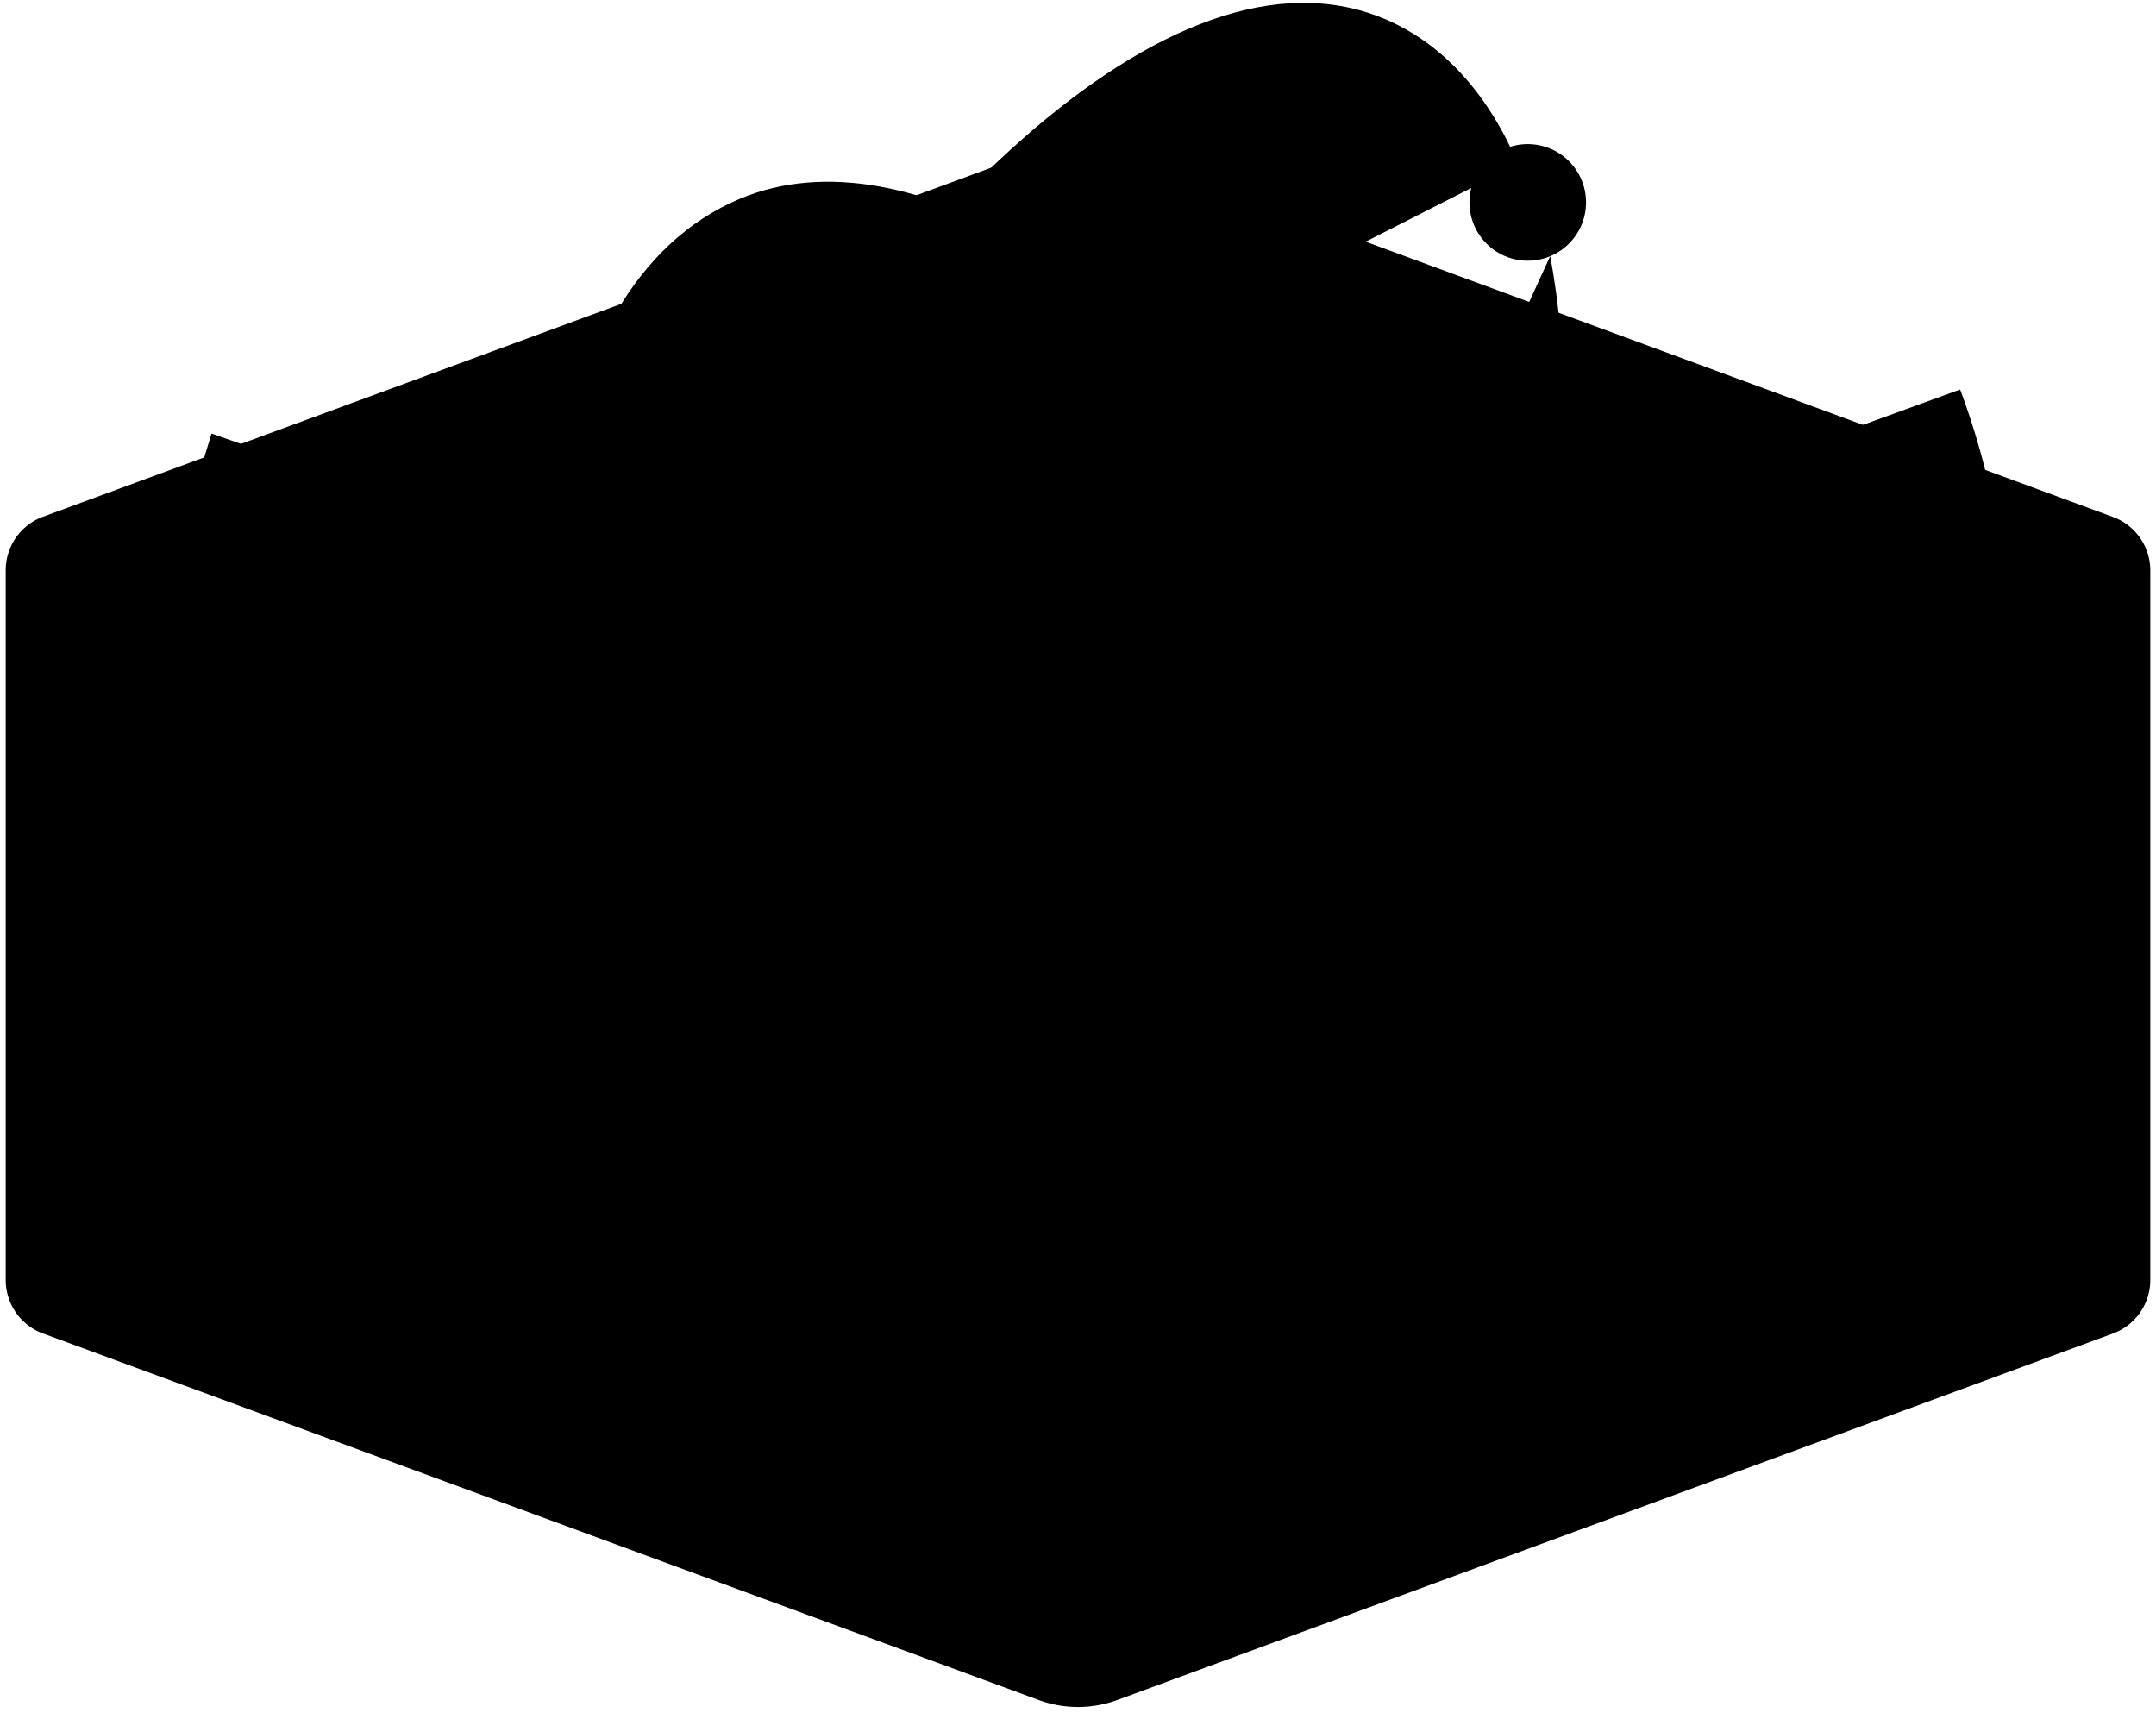 <svg class="service-svg" id="service-6" xmlns="http://www.w3.org/2000/svg" viewBox="0 0 378 300.23">
	<path data-ignore="true" class="cls-1" d="M377,224.38V100a10,10,0,0,0-6.55-9.38L195.91,26.34a20,20,0,0,0-13.82,0L7.55,90.58A10,10,0,0,0,1,100V224.38a10,10,0,0,0,6.55,9.38L182.09,298a20,20,0,0,0,13.82,0l174.54-64.24A10,10,0,0,0,377,224.38Z" />
	<circle data-ignore="true" class="cls-2 grey" cx="161.24" cy="251.01" r="9.84" />
	<circle data-ignore="true" class="cls-3" cx="267.85" cy="35.48" r="10.22" />
	<path data-ignore="true" class="cls-4 grey" d="M343.66,161.31,292.22,183.9c1.92-1.31-1.42-12-1.42-12-1.93-4.25-25.23-54.16-26.39-56.77s-7.27-12.76-8.13-13.41c0,0,5.38-2.26,23.87-10.34l63.51-23.1h0a133,133,0,0,1,.35,92.09Z" />

	<path data-ignore="true" class="cls-6" d="M126,110.49l10.95,4.4a35.78,35.78,0,0,1-1.54,15.51c-2.73,7.42-13.89,35.07-19.71,42a48.57,48.57,0,0,1-9.27-2Z" />
	<path data-ignore="true" class="cls-5" d="M177.88,110.88a7.38,7.38,0,0,1-3.61,5.89c-1,.61-9.19,6.24-15.47,5.52s-7.88-7.94-7.84-9.32c0,0-.56-1.23,4.39-3.09s10.84-6.54,12.73-8.42a8.5,8.5,0,0,1,7.67-1.94c2.86.57,20.49,3,23.65,3.49s7.42,2.67,9.87,3.12,15.84,1.79,17.95,2.07,3.58,2.64,6.09,3.17,14.25-3.63,15.59-4.28" />
	<path data-ignore="true" class="cls-5" d="M174.8,116.41s9.17,1.12,12.81,2.09,18.87,10.95,28.08,18.62,21.17,17.23,22.46,18.47,8,9.57,9.08,12.09a8.61,8.61,0,0,1-2,8.68c-1.79,1.56-4.11,3.92-9.18,2.11-3.72-1.33-28.84-23.24-28.84-23.24" />
	<path data-ignore="true" class="cls-5" d="M235.76,178.48c1.8,3-3.6,9.59-5.28,10.65-1.09.69-5.6,2.78-9.11-.46s-19.78-15-19.78-15" />
	<path data-ignore="true" class="cls-5" d="M220.17,187.47a3.94,3.94,0,0,1,1,4.84,13.47,13.47,0,0,1-3.68,4.57c-1.3.88-4.37,2.39-7,1.62s-20-13.1-20-13.1" />
	<path data-ignore="true" class="cls-5" d="M205.33,195.65a15.7,15.7,0,0,1-.49,5c-.68,1.75-4.76,5.28-8.75,4.88s-9.09-4.93-10.75-6.46c0,0-4.8-4.7-5.59-5.42s-6.78-3.65-9.25.19" />
	<path data-ignore="true" class="cls-5" d="M119.7,166.21s15.72,11.46,17.67,12.73,5.86,2.82,7.74,2.8a33.81,33.81,0,0,0-.85,3.65c-.19,1.42,1.37,7.13,4.89,8.34a8.45,8.45,0,0,0,7.31-.52c0,1.72,3.61,6.64,6.91,7.11s5.19-.62,6.14-1.6c1.78,2.18,3.53,5.27,7.54,5.81s7.65-1.74,9.68-4.2" />
	<path data-ignore="true" class="cls-5" d="M156.46,193.21s2.63-5.7-1.25-8.87-7.3-4.64-10.1-2.6" />
	<path data-ignore="true" class="cls-5" d="M169.51,198.72s1.18-4-.17-6.21-2.34-4.36-4.58-4.76-5.17-.76-7,.55" />
	<path data-ignore="true" class="cls-5" d="M133.82,176.44s-1.8,4.82-1.27,7.36,3.23,3.24,4.5,3.44a9.82,9.82,0,0,0,7.44-3.09" />
	<path data-ignore="true" class="cls-5" d="M137.06,115.51s12.37-1.8,13.9-2.54" />
	<polyline data-ignore="true" class="cls-5" points="288.26 166.39 264.41 115.11 256.58 102.58 248.72 107.17" />
	<path data-ignore="true" class="cls-6" d="M288.26,166.39a100.46,100.46,0,0,1-12,5.23c-1.74-2.85-17.51-44-20.08-51.45a50.22,50.22,0,0,0-7-13l7.61-4.76,8.44,14,23,50" />
	<path data-ignore="true" class="cls-5" d="M246.56,166.06s8.19-8.43,11.33-9.67,8.32-3.09,10.77-3.42" />
	<circle data-ignore="true" class="cls-5" cx="279.81" cy="163.54" r="2.87" />
	<circle data-ignore="true" class="cls-5" cx="113.8" cy="166.36" r="2.25" />

	<path data-ignore="true" class="cls-7" d="M283.7,168.61s4.48,8.15,7.38,13.81,1.69-6.28-.24-10.53" />
	<path data-ignore="true" class="cls-4 grey" d="M37.09,168.61l27.59,12.78s14.72,6.33,25.71,11.11c13.7-10.68,26.32-43.82,32-60.16s3.3-23.38,3.3-23.38L102.05,98.83,37.09,76,35,82.84a133.67,133.67,0,0,0,2.13,85.77Z" />


	<path class="cls-8" d="M101.43,268.31c-8.09-20.34-9.75-50.14-6-80.77" />
	<path data-delay="5" class="cls-9" d="M118.44,103.89C152.55,42.4,204.94-13.27,243.28,3.54,253.37,8,261,16.74,266.17,28.77" />
	<path data-delay="5" class="cls-8" d="M271.78,44.92c6.46,33.47-.27,83.23-20.7,131.81-23.61,56.16-59.28,98.43-91.53,113" />

	<path data-ignore="true" class="cls-9" d="M157.45,247.23c-16.52-16.26-32.85-40-44-66.5C86,115.47,93.29,50.16,129.71,34.85c29.8-12.53,73.71,15.55,102.68,61l8.55,14" />
	<path data-ignore="true" class="cls-8" d="M168.81,257.07c20.29,15.17,42.65,21.5,60.26,14.09,25.05-10.53,36.42-46,32.08-87.52l-3.26-27.25" />


	<line class="cls-5" x1="86.22" y1="1.24" x2="77.34" y2="10.12" />
	<line class="cls-5" x1="86.22" y1="10.12" x2="77.34" y2="1.24" />
	<line class="cls-5" x1="322.43" y1="11.32" x2="322.43" y2="23.88" />
	<line class="cls-5" x1="328.71" y1="17.6" x2="316.15" y2="17.6" />
</svg>